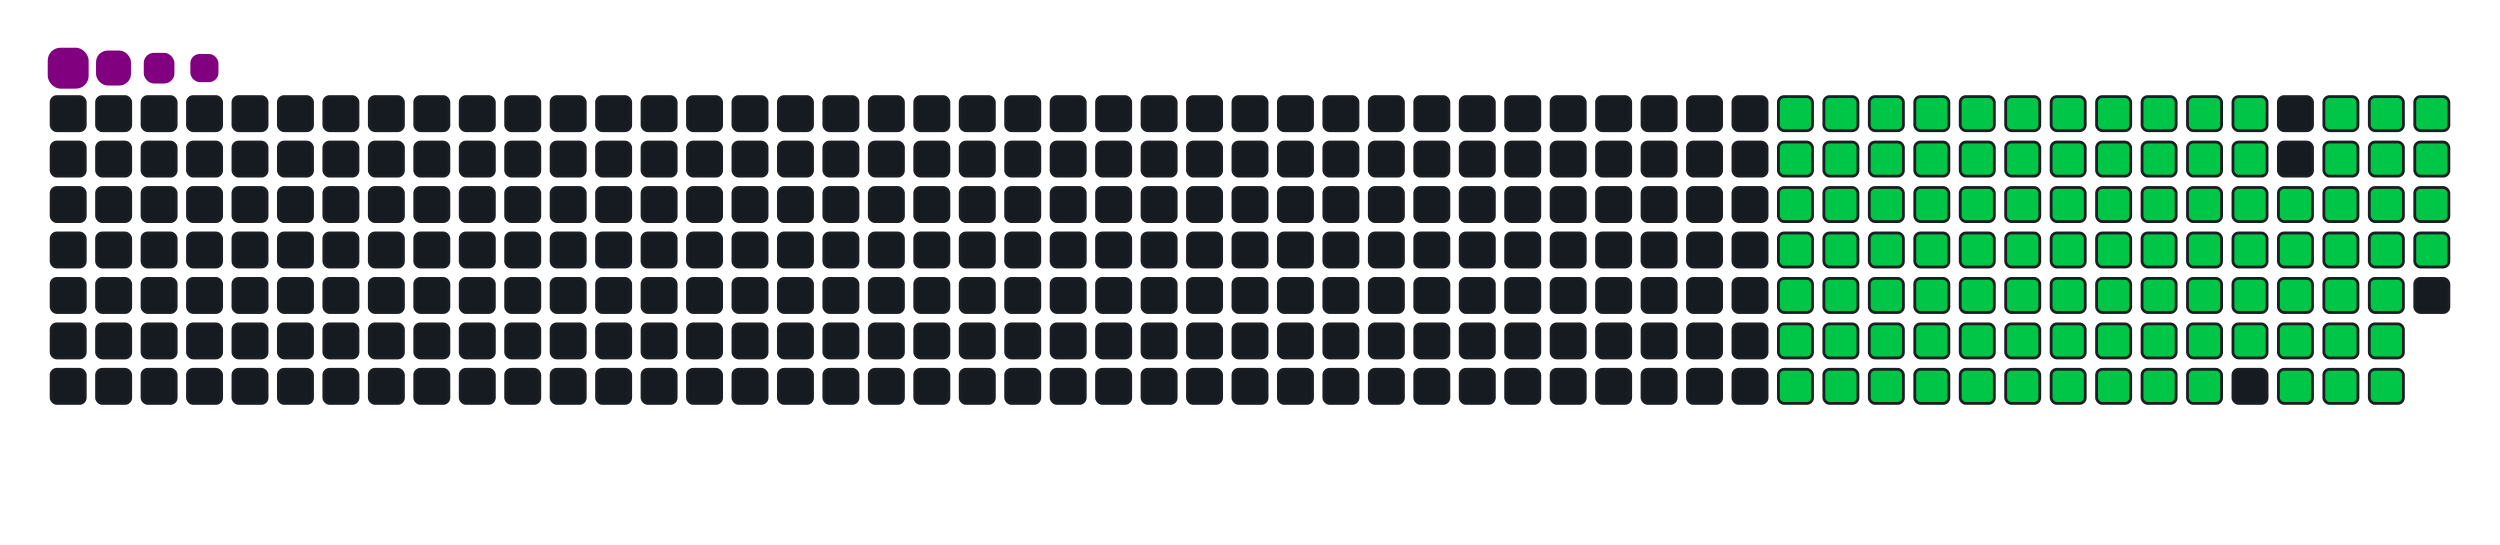 <svg viewBox="-16 -32 880 192" width="880" height="192" xmlns="http://www.w3.org/2000/svg"><desc>Generated with https://github.com/Platane/snk</desc><style>:root{--cb:#1b1f230a;--cs:purple;--ce:#161b22;--c0:#161b22;--c1:#01311f;--c2:#034525;--c3:#0f6d31;--c4:#00c647}.c{shape-rendering:geometricPrecision;fill:#161b22;stroke-width:1px;stroke:#1b1f230a;animation:none 19500ms linear infinite;width:12px;height:12px}@keyframes c0{19.99%{fill:#00c647}20.01%,100%{fill:#161b22}}.c.c0{fill:#00c647;animation-name:c0}@keyframes c1{20.5%{fill:#00c647}20.52%,100%{fill:#161b22}}.c.c1{fill:#00c647;animation-name:c1}@keyframes c2{21.02%{fill:#00c647}21.04%,100%{fill:#161b22}}.c.c2{fill:#00c647;animation-name:c2}@keyframes c3{21.53%{fill:#00c647}21.55%,100%{fill:#161b22}}.c.c3{fill:#00c647;animation-name:c3}@keyframes c4{22.04%{fill:#00c647}22.06%,100%{fill:#161b22}}.c.c4{fill:#00c647;animation-name:c4}@keyframes c5{22.55%{fill:#00c647}22.57%,100%{fill:#161b22}}.c.c5{fill:#00c647;animation-name:c5}@keyframes c6{23.07%{fill:#00c647}23.09%,100%{fill:#161b22}}.c.c6{fill:#00c647;animation-name:c6}@keyframes c7{23.58%{fill:#00c647}23.6%,100%{fill:#161b22}}.c.c7{fill:#00c647;animation-name:c7}@keyframes c8{24.09%{fill:#00c647}24.11%,100%{fill:#161b22}}.c.c8{fill:#00c647;animation-name:c8}@keyframes c9{24.61%{fill:#00c647}24.63%,100%{fill:#161b22}}.c.c9{fill:#00c647;animation-name:c9}@keyframes ca{25.12%{fill:#00c647}25.14%,100%{fill:#161b22}}.c.ca{fill:#00c647;animation-name:ca}@keyframes cb{40.5%{fill:#00c647}40.52%,100%{fill:#161b22}}.c.cb{fill:#00c647;animation-name:cb}@keyframes cc{39.99%{fill:#00c647}40.01%,100%{fill:#161b22}}.c.cc{fill:#00c647;animation-name:cc}@keyframes cd{39.48%{fill:#00c647}39.5%,100%{fill:#161b22}}.c.cd{fill:#00c647;animation-name:cd}@keyframes ce{30.76%{fill:#00c647}30.78%,100%{fill:#161b22}}.c.ce{fill:#00c647;animation-name:ce}@keyframes cf{30.25%{fill:#00c647}30.27%,100%{fill:#161b22}}.c.cf{fill:#00c647;animation-name:cf}@keyframes cg{29.73%{fill:#00c647}29.75%,100%{fill:#161b22}}.c.cg{fill:#00c647;animation-name:cg}@keyframes ch{29.22%{fill:#00c647}29.24%,100%{fill:#161b22}}.c.ch{fill:#00c647;animation-name:ch}@keyframes ci{28.71%{fill:#00c647}28.73%,100%{fill:#161b22}}.c.ci{fill:#00c647;animation-name:ci}@keyframes cj{28.2%{fill:#00c647}28.22%,100%{fill:#161b22}}.c.cj{fill:#00c647;animation-name:cj}@keyframes ck{27.68%{fill:#00c647}27.7%,100%{fill:#161b22}}.c.ck{fill:#00c647;animation-name:ck}@keyframes cl{27.17%{fill:#00c647}27.19%,100%{fill:#161b22}}.c.cl{fill:#00c647;animation-name:cl}@keyframes cm{26.66%{fill:#00c647}26.68%,100%{fill:#161b22}}.c.cm{fill:#00c647;animation-name:cm}@keyframes cn{26.14%{fill:#00c647}26.16%,100%{fill:#161b22}}.c.cn{fill:#00c647;animation-name:cn}@keyframes co{25.63%{fill:#00c647}25.65%,100%{fill:#161b22}}.c.co{fill:#00c647;animation-name:co}@keyframes cp{41.02%{fill:#00c647}41.04%,100%{fill:#161b22}}.c.cp{fill:#00c647;animation-name:cp}@keyframes cq{41.53%{fill:#00c647}41.55%,100%{fill:#161b22}}.c.cq{fill:#00c647;animation-name:cq}@keyframes cr{38.96%{fill:#00c647}38.98%,100%{fill:#161b22}}.c.cr{fill:#00c647;animation-name:cr}@keyframes cs{31.27%{fill:#00c647}31.29%,100%{fill:#161b22}}.c.cs{fill:#00c647;animation-name:cs}@keyframes ct{31.78%{fill:#00c647}31.8%,100%{fill:#161b22}}.c.ct{fill:#00c647;animation-name:ct}@keyframes cu{32.3%{fill:#00c647}32.32%,100%{fill:#161b22}}.c.cu{fill:#00c647;animation-name:cu}@keyframes cv{32.81%{fill:#00c647}32.83%,100%{fill:#161b22}}.c.cv{fill:#00c647;animation-name:cv}@keyframes cw{33.32%{fill:#00c647}33.34%,100%{fill:#161b22}}.c.cw{fill:#00c647;animation-name:cw}@keyframes cx{33.84%{fill:#00c647}33.86%,100%{fill:#161b22}}.c.cx{fill:#00c647;animation-name:cx}@keyframes cy{34.35%{fill:#00c647}34.37%,100%{fill:#161b22}}.c.cy{fill:#00c647;animation-name:cy}@keyframes cz{34.86%{fill:#00c647}34.88%,100%{fill:#161b22}}.c.cz{fill:#00c647;animation-name:cz}@keyframes c10{35.37%{fill:#00c647}35.39%,100%{fill:#161b22}}.c.c10{fill:#00c647;animation-name:c10}@keyframes c11{35.89%{fill:#00c647}35.91%,100%{fill:#161b22}}.c.c11{fill:#00c647;animation-name:c11}@keyframes c12{36.4%{fill:#00c647}36.42%,100%{fill:#161b22}}.c.c12{fill:#00c647;animation-name:c12}@keyframes c13{36.91%{fill:#00c647}36.93%,100%{fill:#161b22}}.c.c13{fill:#00c647;animation-name:c13}@keyframes c14{37.43%{fill:#00c647}37.45%,100%{fill:#161b22}}.c.c14{fill:#00c647;animation-name:c14}@keyframes c15{37.94%{fill:#00c647}37.96%,100%{fill:#161b22}}.c.c15{fill:#00c647;animation-name:c15}@keyframes c16{38.45%{fill:#00c647}38.47%,100%{fill:#161b22}}.c.c16{fill:#00c647;animation-name:c16}@keyframes c17{51.27%{fill:#00c647}51.29%,100%{fill:#161b22}}.c.c17{fill:#00c647;animation-name:c17}@keyframes c18{50.76%{fill:#00c647}50.78%,100%{fill:#161b22}}.c.c18{fill:#00c647;animation-name:c18}@keyframes c19{50.25%{fill:#00c647}50.27%,100%{fill:#161b22}}.c.c19{fill:#00c647;animation-name:c19}@keyframes c1a{49.73%{fill:#00c647}49.75%,100%{fill:#161b22}}.c.c1a{fill:#00c647;animation-name:c1a}@keyframes c1b{49.22%{fill:#00c647}49.24%,100%{fill:#161b22}}.c.c1b{fill:#00c647;animation-name:c1b}@keyframes c1c{48.71%{fill:#00c647}48.73%,100%{fill:#161b22}}.c.c1c{fill:#00c647;animation-name:c1c}@keyframes c1d{48.2%{fill:#00c647}48.22%,100%{fill:#161b22}}.c.c1d{fill:#00c647;animation-name:c1d}@keyframes c1e{47.68%{fill:#00c647}47.7%,100%{fill:#161b22}}.c.c1e{fill:#00c647;animation-name:c1e}@keyframes c1f{47.17%{fill:#00c647}47.19%,100%{fill:#161b22}}.c.c1f{fill:#00c647;animation-name:c1f}@keyframes c1g{46.66%{fill:#00c647}46.68%,100%{fill:#161b22}}.c.c1g{fill:#00c647;animation-name:c1g}@keyframes c1h{46.14%{fill:#00c647}46.16%,100%{fill:#161b22}}.c.c1h{fill:#00c647;animation-name:c1h}@keyframes c1i{45.63%{fill:#00c647}45.65%,100%{fill:#161b22}}.c.c1i{fill:#00c647;animation-name:c1i}@keyframes c1j{45.12%{fill:#00c647}45.14%,100%{fill:#161b22}}.c.c1j{fill:#00c647;animation-name:c1j}@keyframes c1k{42.55%{fill:#00c647}42.57%,100%{fill:#161b22}}.c.c1k{fill:#00c647;animation-name:c1k}@keyframes c1l{43.07%{fill:#00c647}43.09%,100%{fill:#161b22}}.c.c1l{fill:#00c647;animation-name:c1l}@keyframes c1m{51.78%{fill:#00c647}51.8%,100%{fill:#161b22}}.c.c1m{fill:#00c647;animation-name:c1m}@keyframes c1n{52.3%{fill:#00c647}52.32%,100%{fill:#161b22}}.c.c1n{fill:#00c647;animation-name:c1n}@keyframes c1o{52.81%{fill:#00c647}52.83%,100%{fill:#161b22}}.c.c1o{fill:#00c647;animation-name:c1o}@keyframes c1p{53.32%{fill:#00c647}53.34%,100%{fill:#161b22}}.c.c1p{fill:#00c647;animation-name:c1p}@keyframes c1q{53.84%{fill:#00c647}53.86%,100%{fill:#161b22}}.c.c1q{fill:#00c647;animation-name:c1q}@keyframes c1r{54.35%{fill:#00c647}54.37%,100%{fill:#161b22}}.c.c1r{fill:#00c647;animation-name:c1r}@keyframes c1s{54.86%{fill:#00c647}54.88%,100%{fill:#161b22}}.c.c1s{fill:#00c647;animation-name:c1s}@keyframes c1t{55.37%{fill:#00c647}55.39%,100%{fill:#161b22}}.c.c1t{fill:#00c647;animation-name:c1t}@keyframes c1u{55.89%{fill:#00c647}55.91%,100%{fill:#161b22}}.c.c1u{fill:#00c647;animation-name:c1u}@keyframes c1v{56.4%{fill:#00c647}56.42%,100%{fill:#161b22}}.c.c1v{fill:#00c647;animation-name:c1v}@keyframes c1w{56.91%{fill:#00c647}56.93%,100%{fill:#161b22}}.c.c1w{fill:#00c647;animation-name:c1w}@keyframes c1x{57.43%{fill:#00c647}57.45%,100%{fill:#161b22}}.c.c1x{fill:#00c647;animation-name:c1x}@keyframes c1y{44.61%{fill:#00c647}44.63%,100%{fill:#161b22}}.c.c1y{fill:#00c647;animation-name:c1y}@keyframes c1z{44.09%{fill:#00c647}44.11%,100%{fill:#161b22}}.c.c1z{fill:#00c647;animation-name:c1z}@keyframes c20{66.66%{fill:#00c647}66.68%,100%{fill:#161b22}}.c.c20{fill:#00c647;animation-name:c20}@keyframes c21{66.14%{fill:#00c647}66.16%,100%{fill:#161b22}}.c.c21{fill:#00c647;animation-name:c21}@keyframes c22{65.63%{fill:#00c647}65.65%,100%{fill:#161b22}}.c.c22{fill:#00c647;animation-name:c22}@keyframes c23{65.12%{fill:#00c647}65.14%,100%{fill:#161b22}}.c.c23{fill:#00c647;animation-name:c23}@keyframes c24{64.61%{fill:#00c647}64.63%,100%{fill:#161b22}}.c.c24{fill:#00c647;animation-name:c24}@keyframes c25{64.09%{fill:#00c647}64.11%,100%{fill:#161b22}}.c.c25{fill:#00c647;animation-name:c25}@keyframes c26{63.58%{fill:#00c647}63.6%,100%{fill:#161b22}}.c.c26{fill:#00c647;animation-name:c26}@keyframes c27{63.07%{fill:#00c647}63.09%,100%{fill:#161b22}}.c.c27{fill:#00c647;animation-name:c27}@keyframes c28{62.55%{fill:#00c647}62.57%,100%{fill:#161b22}}.c.c28{fill:#00c647;animation-name:c28}@keyframes c29{62.04%{fill:#00c647}62.06%,100%{fill:#161b22}}.c.c29{fill:#00c647;animation-name:c29}@keyframes c2a{61.53%{fill:#00c647}61.55%,100%{fill:#161b22}}.c.c2a{fill:#00c647;animation-name:c2a}@keyframes c2b{57.94%{fill:#00c647}57.96%,100%{fill:#161b22}}.c.c2b{fill:#00c647;animation-name:c2b}@keyframes c2c{58.45%{fill:#00c647}58.47%,100%{fill:#161b22}}.c.c2c{fill:#00c647;animation-name:c2c}@keyframes c2d{58.96%{fill:#00c647}58.98%,100%{fill:#161b22}}.c.c2d{fill:#00c647;animation-name:c2d}@keyframes c2e{67.17%{fill:#00c647}67.19%,100%{fill:#161b22}}.c.c2e{fill:#00c647;animation-name:c2e}@keyframes c2f{67.68%{fill:#00c647}67.7%,100%{fill:#161b22}}.c.c2f{fill:#00c647;animation-name:c2f}@keyframes c2g{68.2%{fill:#00c647}68.22%,100%{fill:#161b22}}.c.c2g{fill:#00c647;animation-name:c2g}@keyframes c2h{68.71%{fill:#00c647}68.73%,100%{fill:#161b22}}.c.c2h{fill:#00c647;animation-name:c2h}@keyframes c2i{69.22%{fill:#00c647}69.24%,100%{fill:#161b22}}.c.c2i{fill:#00c647;animation-name:c2i}@keyframes c2j{69.73%{fill:#00c647}69.75%,100%{fill:#161b22}}.c.c2j{fill:#00c647;animation-name:c2j}@keyframes c2k{70.25%{fill:#00c647}70.27%,100%{fill:#161b22}}.c.c2k{fill:#00c647;animation-name:c2k}@keyframes c2l{70.76%{fill:#00c647}70.78%,100%{fill:#161b22}}.c.c2l{fill:#00c647;animation-name:c2l}@keyframes c2m{71.27%{fill:#00c647}71.29%,100%{fill:#161b22}}.c.c2m{fill:#00c647;animation-name:c2m}@keyframes c2n{71.78%{fill:#00c647}71.8%,100%{fill:#161b22}}.c.c2n{fill:#00c647;animation-name:c2n}@keyframes c2o{60.5%{fill:#00c647}60.52%,100%{fill:#161b22}}.c.c2o{fill:#00c647;animation-name:c2o}@keyframes c2p{59.99%{fill:#00c647}60.01%,100%{fill:#161b22}}.c.c2p{fill:#00c647;animation-name:c2p}@keyframes c2q{59.48%{fill:#00c647}59.5%,100%{fill:#161b22}}.c.c2q{fill:#00c647;animation-name:c2q}.u{transform-origin:0 0;transform:scale(0,1);animation:none linear 19500ms infinite}@keyframes u0{19.99%{transform:scale(0.000,1)}20.01%,20.5%{transform:scale(0.010,1)}20.52%,21.02%{transform:scale(0.020,1)}21.04%,21.53%{transform:scale(0.030,1)}21.55%,22.04%{transform:scale(0.040,1)}22.06%,22.55%{transform:scale(0.051,1)}22.57%,23.07%{transform:scale(0.061,1)}23.09%,23.58%{transform:scale(0.071,1)}23.6%,24.09%{transform:scale(0.081,1)}24.11%,24.61%{transform:scale(0.091,1)}24.63%,25.12%{transform:scale(0.101,1)}25.14%,25.63%{transform:scale(0.111,1)}25.65%,26.14%{transform:scale(0.121,1)}26.16%,26.66%{transform:scale(0.131,1)}26.68%,27.17%{transform:scale(0.141,1)}27.19%,27.68%{transform:scale(0.152,1)}27.7%,28.2%{transform:scale(0.162,1)}28.22%,28.71%{transform:scale(0.172,1)}28.73%,29.22%{transform:scale(0.182,1)}29.24%,29.73%{transform:scale(0.192,1)}29.75%,30.25%{transform:scale(0.202,1)}30.27%,30.76%{transform:scale(0.212,1)}30.78%,31.27%{transform:scale(0.222,1)}31.29%,31.78%{transform:scale(0.232,1)}31.8%,32.3%{transform:scale(0.242,1)}32.32%,32.81%{transform:scale(0.253,1)}32.83%,33.32%{transform:scale(0.263,1)}33.34%,33.84%{transform:scale(0.273,1)}33.86%,34.35%{transform:scale(0.283,1)}34.37%,34.86%{transform:scale(0.293,1)}34.88%,35.37%{transform:scale(0.303,1)}35.39%,35.89%{transform:scale(0.313,1)}35.91%,36.4%{transform:scale(0.323,1)}36.42%,36.91%{transform:scale(0.333,1)}36.93%,37.43%{transform:scale(0.343,1)}37.45%,37.94%{transform:scale(0.354,1)}37.96%,38.45%{transform:scale(0.364,1)}38.47%,38.96%{transform:scale(0.374,1)}38.98%,39.48%{transform:scale(0.384,1)}39.5%,39.99%{transform:scale(0.394,1)}40.01%,40.5%{transform:scale(0.404,1)}40.52%,41.02%{transform:scale(0.414,1)}41.04%,41.53%{transform:scale(0.424,1)}41.55%,42.55%{transform:scale(0.434,1)}42.57%,43.07%{transform:scale(0.444,1)}43.09%,44.09%{transform:scale(0.455,1)}44.11%,44.61%{transform:scale(0.465,1)}44.63%,45.12%{transform:scale(0.475,1)}45.14%,45.63%{transform:scale(0.485,1)}45.65%,46.14%{transform:scale(0.495,1)}46.16%,46.66%{transform:scale(0.505,1)}46.68%,47.17%{transform:scale(0.515,1)}47.19%,47.68%{transform:scale(0.525,1)}47.7%,48.2%{transform:scale(0.535,1)}48.22%,48.71%{transform:scale(0.545,1)}48.73%,49.22%{transform:scale(0.556,1)}49.24%,49.73%{transform:scale(0.566,1)}49.75%,50.25%{transform:scale(0.576,1)}50.27%,50.76%{transform:scale(0.586,1)}50.78%,51.27%{transform:scale(0.596,1)}51.29%,51.78%{transform:scale(0.606,1)}51.8%,52.3%{transform:scale(0.616,1)}52.32%,52.81%{transform:scale(0.626,1)}52.83%,53.32%{transform:scale(0.636,1)}53.34%,53.84%{transform:scale(0.646,1)}53.86%,54.35%{transform:scale(0.657,1)}54.37%,54.86%{transform:scale(0.667,1)}54.88%,55.37%{transform:scale(0.677,1)}55.39%,55.89%{transform:scale(0.687,1)}55.91%,56.4%{transform:scale(0.697,1)}56.42%,56.91%{transform:scale(0.707,1)}56.93%,57.43%{transform:scale(0.717,1)}57.45%,57.94%{transform:scale(0.727,1)}57.96%,58.45%{transform:scale(0.737,1)}58.47%,58.96%{transform:scale(0.747,1)}58.98%,59.48%{transform:scale(0.758,1)}59.5%,59.99%{transform:scale(0.768,1)}60.01%,60.5%{transform:scale(0.778,1)}60.52%,61.53%{transform:scale(0.788,1)}61.55%,62.04%{transform:scale(0.798,1)}62.06%,62.55%{transform:scale(0.808,1)}62.57%,63.07%{transform:scale(0.818,1)}63.09%,63.58%{transform:scale(0.828,1)}63.6%,64.09%{transform:scale(0.838,1)}64.11%,64.61%{transform:scale(0.848,1)}64.63%,65.12%{transform:scale(0.859,1)}65.14%,65.63%{transform:scale(0.869,1)}65.65%,66.14%{transform:scale(0.879,1)}66.16%,66.66%{transform:scale(0.889,1)}66.68%,67.17%{transform:scale(0.899,1)}67.19%,67.68%{transform:scale(0.909,1)}67.7%,68.2%{transform:scale(0.919,1)}68.22%,68.71%{transform:scale(0.929,1)}68.73%,69.22%{transform:scale(0.939,1)}69.24%,69.73%{transform:scale(0.949,1)}69.75%,70.25%{transform:scale(0.960,1)}70.27%,70.76%{transform:scale(0.970,1)}70.78%,71.27%{transform:scale(0.980,1)}71.29%,71.78%{transform:scale(0.990,1)}71.8%,100%{transform:scale(1.000,1)}}.u.u0{fill:#00c647;animation-name:u0;transform-origin:0.0px 0}.s{shape-rendering:geometricPrecision;fill:purple;animation:none linear 19500ms infinite}@keyframes s0{0%,99.49%{transform:translate(0px,-16px)}0.51%{transform:translate(0px,0px)}25.13%{transform:translate(768px,0px)}25.64%{transform:translate(768px,16px)}30.77%{transform:translate(608px,16px)}31.28%{transform:translate(608px,32px)}38.46%{transform:translate(832px,32px)}39.49%{transform:translate(832px,0px)}40.51%{transform:translate(800px,0px)}41.03%{transform:translate(800px,16px)}41.54%{transform:translate(816px,16px)}42.56%{transform:translate(816px,48px)}43.08%{transform:translate(832px,48px)}43.59%{transform:translate(832px,64px)}44.62%{transform:translate(800px,64px)}45.13%{transform:translate(800px,48px)}51.28%{transform:translate(608px,48px)}51.79%{transform:translate(608px,64px)}57.44%{transform:translate(784px,64px)}57.95%,61.03%{transform:translate(784px,80px)}58.97%{transform:translate(816px,80px)}59.49%{transform:translate(816px,96px)}60.51%{transform:translate(784px,96px)}66.67%{transform:translate(608px,80px)}67.18%{transform:translate(608px,96px)}71.79%{transform:translate(752px,96px)}72.31%{transform:translate(752px,80px)}90.77%{transform:translate(176px,80px)}91.28%{transform:translate(176px,64px)}91.79%{transform:translate(160px,64px)}92.31%{transform:translate(160px,48px)}93.33%{transform:translate(128px,48px)}93.85%{transform:translate(128px,32px)}94.87%{transform:translate(96px,32px)}95.9%{transform:translate(96px,0px)}96.92%{transform:translate(64px,0px)}97.44%{transform:translate(64px,-16px)}}.s.s0{transform:translate(0px,-16px);animation-name:s0}@keyframes s1{0%,99.49%{transform:translate(16px,-16px)}0.51%{transform:translate(0px,-16px)}1.03%{transform:translate(0px,0px)}25.64%{transform:translate(768px,0px)}26.15%{transform:translate(768px,16px)}31.28%{transform:translate(608px,16px)}31.79%{transform:translate(608px,32px)}38.97%{transform:translate(832px,32px)}40%{transform:translate(832px,0px)}41.03%{transform:translate(800px,0px)}41.54%{transform:translate(800px,16px)}42.05%{transform:translate(816px,16px)}43.08%{transform:translate(816px,48px)}43.59%{transform:translate(832px,48px)}44.1%{transform:translate(832px,64px)}45.13%{transform:translate(800px,64px)}45.64%{transform:translate(800px,48px)}51.79%{transform:translate(608px,48px)}52.31%{transform:translate(608px,64px)}57.95%{transform:translate(784px,64px)}58.46%,61.54%{transform:translate(784px,80px)}59.49%{transform:translate(816px,80px)}60%{transform:translate(816px,96px)}61.03%{transform:translate(784px,96px)}67.18%{transform:translate(608px,80px)}67.69%{transform:translate(608px,96px)}72.31%{transform:translate(752px,96px)}72.82%{transform:translate(752px,80px)}91.28%{transform:translate(176px,80px)}91.79%{transform:translate(176px,64px)}92.31%{transform:translate(160px,64px)}92.82%{transform:translate(160px,48px)}93.85%{transform:translate(128px,48px)}94.36%{transform:translate(128px,32px)}95.38%{transform:translate(96px,32px)}96.41%{transform:translate(96px,0px)}97.44%{transform:translate(64px,0px)}97.95%{transform:translate(64px,-16px)}}.s.s1{transform:translate(16px,-16px);animation-name:s1}@keyframes s2{0%,99.49%{transform:translate(32px,-16px)}1.03%{transform:translate(0px,-16px)}1.54%{transform:translate(0px,0px)}26.15%{transform:translate(768px,0px)}26.67%{transform:translate(768px,16px)}31.79%{transform:translate(608px,16px)}32.31%{transform:translate(608px,32px)}39.49%{transform:translate(832px,32px)}40.51%{transform:translate(832px,0px)}41.54%{transform:translate(800px,0px)}42.05%{transform:translate(800px,16px)}42.56%{transform:translate(816px,16px)}43.59%{transform:translate(816px,48px)}44.1%{transform:translate(832px,48px)}44.62%{transform:translate(832px,64px)}45.64%{transform:translate(800px,64px)}46.15%{transform:translate(800px,48px)}52.31%{transform:translate(608px,48px)}52.82%{transform:translate(608px,64px)}58.46%{transform:translate(784px,64px)}58.97%,62.05%{transform:translate(784px,80px)}60%{transform:translate(816px,80px)}60.51%{transform:translate(816px,96px)}61.54%{transform:translate(784px,96px)}67.69%{transform:translate(608px,80px)}68.21%{transform:translate(608px,96px)}72.82%{transform:translate(752px,96px)}73.33%{transform:translate(752px,80px)}91.79%{transform:translate(176px,80px)}92.31%{transform:translate(176px,64px)}92.82%{transform:translate(160px,64px)}93.33%{transform:translate(160px,48px)}94.36%{transform:translate(128px,48px)}94.87%{transform:translate(128px,32px)}95.9%{transform:translate(96px,32px)}96.92%{transform:translate(96px,0px)}97.95%{transform:translate(64px,0px)}98.46%{transform:translate(64px,-16px)}}.s.s2{transform:translate(32px,-16px);animation-name:s2}@keyframes s3{0%,99.49%{transform:translate(48px,-16px)}1.54%{transform:translate(0px,-16px)}2.05%{transform:translate(0px,0px)}26.67%{transform:translate(768px,0px)}27.18%{transform:translate(768px,16px)}32.31%{transform:translate(608px,16px)}32.82%{transform:translate(608px,32px)}40%{transform:translate(832px,32px)}41.03%{transform:translate(832px,0px)}42.05%{transform:translate(800px,0px)}42.56%{transform:translate(800px,16px)}43.08%{transform:translate(816px,16px)}44.1%{transform:translate(816px,48px)}44.62%{transform:translate(832px,48px)}45.13%{transform:translate(832px,64px)}46.15%{transform:translate(800px,64px)}46.67%{transform:translate(800px,48px)}52.82%{transform:translate(608px,48px)}53.33%{transform:translate(608px,64px)}58.97%{transform:translate(784px,64px)}59.49%,62.56%{transform:translate(784px,80px)}60.51%{transform:translate(816px,80px)}61.03%{transform:translate(816px,96px)}62.05%{transform:translate(784px,96px)}68.21%{transform:translate(608px,80px)}68.72%{transform:translate(608px,96px)}73.33%{transform:translate(752px,96px)}73.85%{transform:translate(752px,80px)}92.31%{transform:translate(176px,80px)}92.82%{transform:translate(176px,64px)}93.33%{transform:translate(160px,64px)}93.85%{transform:translate(160px,48px)}94.87%{transform:translate(128px,48px)}95.38%{transform:translate(128px,32px)}96.41%{transform:translate(96px,32px)}97.44%{transform:translate(96px,0px)}98.46%{transform:translate(64px,0px)}98.97%{transform:translate(64px,-16px)}}.s.s3{transform:translate(48px,-16px);animation-name:s3}</style><rect class="c" x="2" y="2" rx="2" ry="2"/><rect class="c" x="18" y="2" rx="2" ry="2"/><rect class="c" x="34" y="2" rx="2" ry="2"/><rect class="c" x="50" y="2" rx="2" ry="2"/><rect class="c" x="66" y="2" rx="2" ry="2"/><rect class="c" x="82" y="2" rx="2" ry="2"/><rect class="c" x="98" y="2" rx="2" ry="2"/><rect class="c" x="114" y="2" rx="2" ry="2"/><rect class="c" x="130" y="2" rx="2" ry="2"/><rect class="c" x="146" y="2" rx="2" ry="2"/><rect class="c" x="162" y="2" rx="2" ry="2"/><rect class="c" x="178" y="2" rx="2" ry="2"/><rect class="c" x="194" y="2" rx="2" ry="2"/><rect class="c" x="210" y="2" rx="2" ry="2"/><rect class="c" x="226" y="2" rx="2" ry="2"/><rect class="c" x="242" y="2" rx="2" ry="2"/><rect class="c" x="258" y="2" rx="2" ry="2"/><rect class="c" x="274" y="2" rx="2" ry="2"/><rect class="c" x="290" y="2" rx="2" ry="2"/><rect class="c" x="306" y="2" rx="2" ry="2"/><rect class="c" x="322" y="2" rx="2" ry="2"/><rect class="c" x="338" y="2" rx="2" ry="2"/><rect class="c" x="354" y="2" rx="2" ry="2"/><rect class="c" x="370" y="2" rx="2" ry="2"/><rect class="c" x="386" y="2" rx="2" ry="2"/><rect class="c" x="402" y="2" rx="2" ry="2"/><rect class="c" x="418" y="2" rx="2" ry="2"/><rect class="c" x="434" y="2" rx="2" ry="2"/><rect class="c" x="450" y="2" rx="2" ry="2"/><rect class="c" x="466" y="2" rx="2" ry="2"/><rect class="c" x="482" y="2" rx="2" ry="2"/><rect class="c" x="498" y="2" rx="2" ry="2"/><rect class="c" x="514" y="2" rx="2" ry="2"/><rect class="c" x="530" y="2" rx="2" ry="2"/><rect class="c" x="546" y="2" rx="2" ry="2"/><rect class="c" x="562" y="2" rx="2" ry="2"/><rect class="c" x="578" y="2" rx="2" ry="2"/><rect class="c" x="594" y="2" rx="2" ry="2"/><rect class="c c0" x="610" y="2" rx="2" ry="2"/><rect class="c c1" x="626" y="2" rx="2" ry="2"/><rect class="c c2" x="642" y="2" rx="2" ry="2"/><rect class="c c3" x="658" y="2" rx="2" ry="2"/><rect class="c c4" x="674" y="2" rx="2" ry="2"/><rect class="c c5" x="690" y="2" rx="2" ry="2"/><rect class="c c6" x="706" y="2" rx="2" ry="2"/><rect class="c c7" x="722" y="2" rx="2" ry="2"/><rect class="c c8" x="738" y="2" rx="2" ry="2"/><rect class="c c9" x="754" y="2" rx="2" ry="2"/><rect class="c ca" x="770" y="2" rx="2" ry="2"/><rect class="c" x="786" y="2" rx="2" ry="2"/><rect class="c cb" x="802" y="2" rx="2" ry="2"/><rect class="c cc" x="818" y="2" rx="2" ry="2"/><rect class="c cd" x="834" y="2" rx="2" ry="2"/><rect class="c" x="2" y="18" rx="2" ry="2"/><rect class="c" x="18" y="18" rx="2" ry="2"/><rect class="c" x="34" y="18" rx="2" ry="2"/><rect class="c" x="50" y="18" rx="2" ry="2"/><rect class="c" x="66" y="18" rx="2" ry="2"/><rect class="c" x="82" y="18" rx="2" ry="2"/><rect class="c" x="98" y="18" rx="2" ry="2"/><rect class="c" x="114" y="18" rx="2" ry="2"/><rect class="c" x="130" y="18" rx="2" ry="2"/><rect class="c" x="146" y="18" rx="2" ry="2"/><rect class="c" x="162" y="18" rx="2" ry="2"/><rect class="c" x="178" y="18" rx="2" ry="2"/><rect class="c" x="194" y="18" rx="2" ry="2"/><rect class="c" x="210" y="18" rx="2" ry="2"/><rect class="c" x="226" y="18" rx="2" ry="2"/><rect class="c" x="242" y="18" rx="2" ry="2"/><rect class="c" x="258" y="18" rx="2" ry="2"/><rect class="c" x="274" y="18" rx="2" ry="2"/><rect class="c" x="290" y="18" rx="2" ry="2"/><rect class="c" x="306" y="18" rx="2" ry="2"/><rect class="c" x="322" y="18" rx="2" ry="2"/><rect class="c" x="338" y="18" rx="2" ry="2"/><rect class="c" x="354" y="18" rx="2" ry="2"/><rect class="c" x="370" y="18" rx="2" ry="2"/><rect class="c" x="386" y="18" rx="2" ry="2"/><rect class="c" x="402" y="18" rx="2" ry="2"/><rect class="c" x="418" y="18" rx="2" ry="2"/><rect class="c" x="434" y="18" rx="2" ry="2"/><rect class="c" x="450" y="18" rx="2" ry="2"/><rect class="c" x="466" y="18" rx="2" ry="2"/><rect class="c" x="482" y="18" rx="2" ry="2"/><rect class="c" x="498" y="18" rx="2" ry="2"/><rect class="c" x="514" y="18" rx="2" ry="2"/><rect class="c" x="530" y="18" rx="2" ry="2"/><rect class="c" x="546" y="18" rx="2" ry="2"/><rect class="c" x="562" y="18" rx="2" ry="2"/><rect class="c" x="578" y="18" rx="2" ry="2"/><rect class="c" x="594" y="18" rx="2" ry="2"/><rect class="c ce" x="610" y="18" rx="2" ry="2"/><rect class="c cf" x="626" y="18" rx="2" ry="2"/><rect class="c cg" x="642" y="18" rx="2" ry="2"/><rect class="c ch" x="658" y="18" rx="2" ry="2"/><rect class="c ci" x="674" y="18" rx="2" ry="2"/><rect class="c cj" x="690" y="18" rx="2" ry="2"/><rect class="c ck" x="706" y="18" rx="2" ry="2"/><rect class="c cl" x="722" y="18" rx="2" ry="2"/><rect class="c cm" x="738" y="18" rx="2" ry="2"/><rect class="c cn" x="754" y="18" rx="2" ry="2"/><rect class="c co" x="770" y="18" rx="2" ry="2"/><rect class="c" x="786" y="18" rx="2" ry="2"/><rect class="c cp" x="802" y="18" rx="2" ry="2"/><rect class="c cq" x="818" y="18" rx="2" ry="2"/><rect class="c cr" x="834" y="18" rx="2" ry="2"/><rect class="c" x="2" y="34" rx="2" ry="2"/><rect class="c" x="18" y="34" rx="2" ry="2"/><rect class="c" x="34" y="34" rx="2" ry="2"/><rect class="c" x="50" y="34" rx="2" ry="2"/><rect class="c" x="66" y="34" rx="2" ry="2"/><rect class="c" x="82" y="34" rx="2" ry="2"/><rect class="c" x="98" y="34" rx="2" ry="2"/><rect class="c" x="114" y="34" rx="2" ry="2"/><rect class="c" x="130" y="34" rx="2" ry="2"/><rect class="c" x="146" y="34" rx="2" ry="2"/><rect class="c" x="162" y="34" rx="2" ry="2"/><rect class="c" x="178" y="34" rx="2" ry="2"/><rect class="c" x="194" y="34" rx="2" ry="2"/><rect class="c" x="210" y="34" rx="2" ry="2"/><rect class="c" x="226" y="34" rx="2" ry="2"/><rect class="c" x="242" y="34" rx="2" ry="2"/><rect class="c" x="258" y="34" rx="2" ry="2"/><rect class="c" x="274" y="34" rx="2" ry="2"/><rect class="c" x="290" y="34" rx="2" ry="2"/><rect class="c" x="306" y="34" rx="2" ry="2"/><rect class="c" x="322" y="34" rx="2" ry="2"/><rect class="c" x="338" y="34" rx="2" ry="2"/><rect class="c" x="354" y="34" rx="2" ry="2"/><rect class="c" x="370" y="34" rx="2" ry="2"/><rect class="c" x="386" y="34" rx="2" ry="2"/><rect class="c" x="402" y="34" rx="2" ry="2"/><rect class="c" x="418" y="34" rx="2" ry="2"/><rect class="c" x="434" y="34" rx="2" ry="2"/><rect class="c" x="450" y="34" rx="2" ry="2"/><rect class="c" x="466" y="34" rx="2" ry="2"/><rect class="c" x="482" y="34" rx="2" ry="2"/><rect class="c" x="498" y="34" rx="2" ry="2"/><rect class="c" x="514" y="34" rx="2" ry="2"/><rect class="c" x="530" y="34" rx="2" ry="2"/><rect class="c" x="546" y="34" rx="2" ry="2"/><rect class="c" x="562" y="34" rx="2" ry="2"/><rect class="c" x="578" y="34" rx="2" ry="2"/><rect class="c" x="594" y="34" rx="2" ry="2"/><rect class="c cs" x="610" y="34" rx="2" ry="2"/><rect class="c ct" x="626" y="34" rx="2" ry="2"/><rect class="c cu" x="642" y="34" rx="2" ry="2"/><rect class="c cv" x="658" y="34" rx="2" ry="2"/><rect class="c cw" x="674" y="34" rx="2" ry="2"/><rect class="c cx" x="690" y="34" rx="2" ry="2"/><rect class="c cy" x="706" y="34" rx="2" ry="2"/><rect class="c cz" x="722" y="34" rx="2" ry="2"/><rect class="c c10" x="738" y="34" rx="2" ry="2"/><rect class="c c11" x="754" y="34" rx="2" ry="2"/><rect class="c c12" x="770" y="34" rx="2" ry="2"/><rect class="c c13" x="786" y="34" rx="2" ry="2"/><rect class="c c14" x="802" y="34" rx="2" ry="2"/><rect class="c c15" x="818" y="34" rx="2" ry="2"/><rect class="c c16" x="834" y="34" rx="2" ry="2"/><rect class="c" x="2" y="50" rx="2" ry="2"/><rect class="c" x="18" y="50" rx="2" ry="2"/><rect class="c" x="34" y="50" rx="2" ry="2"/><rect class="c" x="50" y="50" rx="2" ry="2"/><rect class="c" x="66" y="50" rx="2" ry="2"/><rect class="c" x="82" y="50" rx="2" ry="2"/><rect class="c" x="98" y="50" rx="2" ry="2"/><rect class="c" x="114" y="50" rx="2" ry="2"/><rect class="c" x="130" y="50" rx="2" ry="2"/><rect class="c" x="146" y="50" rx="2" ry="2"/><rect class="c" x="162" y="50" rx="2" ry="2"/><rect class="c" x="178" y="50" rx="2" ry="2"/><rect class="c" x="194" y="50" rx="2" ry="2"/><rect class="c" x="210" y="50" rx="2" ry="2"/><rect class="c" x="226" y="50" rx="2" ry="2"/><rect class="c" x="242" y="50" rx="2" ry="2"/><rect class="c" x="258" y="50" rx="2" ry="2"/><rect class="c" x="274" y="50" rx="2" ry="2"/><rect class="c" x="290" y="50" rx="2" ry="2"/><rect class="c" x="306" y="50" rx="2" ry="2"/><rect class="c" x="322" y="50" rx="2" ry="2"/><rect class="c" x="338" y="50" rx="2" ry="2"/><rect class="c" x="354" y="50" rx="2" ry="2"/><rect class="c" x="370" y="50" rx="2" ry="2"/><rect class="c" x="386" y="50" rx="2" ry="2"/><rect class="c" x="402" y="50" rx="2" ry="2"/><rect class="c" x="418" y="50" rx="2" ry="2"/><rect class="c" x="434" y="50" rx="2" ry="2"/><rect class="c" x="450" y="50" rx="2" ry="2"/><rect class="c" x="466" y="50" rx="2" ry="2"/><rect class="c" x="482" y="50" rx="2" ry="2"/><rect class="c" x="498" y="50" rx="2" ry="2"/><rect class="c" x="514" y="50" rx="2" ry="2"/><rect class="c" x="530" y="50" rx="2" ry="2"/><rect class="c" x="546" y="50" rx="2" ry="2"/><rect class="c" x="562" y="50" rx="2" ry="2"/><rect class="c" x="578" y="50" rx="2" ry="2"/><rect class="c" x="594" y="50" rx="2" ry="2"/><rect class="c c17" x="610" y="50" rx="2" ry="2"/><rect class="c c18" x="626" y="50" rx="2" ry="2"/><rect class="c c19" x="642" y="50" rx="2" ry="2"/><rect class="c c1a" x="658" y="50" rx="2" ry="2"/><rect class="c c1b" x="674" y="50" rx="2" ry="2"/><rect class="c c1c" x="690" y="50" rx="2" ry="2"/><rect class="c c1d" x="706" y="50" rx="2" ry="2"/><rect class="c c1e" x="722" y="50" rx="2" ry="2"/><rect class="c c1f" x="738" y="50" rx="2" ry="2"/><rect class="c c1g" x="754" y="50" rx="2" ry="2"/><rect class="c c1h" x="770" y="50" rx="2" ry="2"/><rect class="c c1i" x="786" y="50" rx="2" ry="2"/><rect class="c c1j" x="802" y="50" rx="2" ry="2"/><rect class="c c1k" x="818" y="50" rx="2" ry="2"/><rect class="c c1l" x="834" y="50" rx="2" ry="2"/><rect class="c" x="2" y="66" rx="2" ry="2"/><rect class="c" x="18" y="66" rx="2" ry="2"/><rect class="c" x="34" y="66" rx="2" ry="2"/><rect class="c" x="50" y="66" rx="2" ry="2"/><rect class="c" x="66" y="66" rx="2" ry="2"/><rect class="c" x="82" y="66" rx="2" ry="2"/><rect class="c" x="98" y="66" rx="2" ry="2"/><rect class="c" x="114" y="66" rx="2" ry="2"/><rect class="c" x="130" y="66" rx="2" ry="2"/><rect class="c" x="146" y="66" rx="2" ry="2"/><rect class="c" x="162" y="66" rx="2" ry="2"/><rect class="c" x="178" y="66" rx="2" ry="2"/><rect class="c" x="194" y="66" rx="2" ry="2"/><rect class="c" x="210" y="66" rx="2" ry="2"/><rect class="c" x="226" y="66" rx="2" ry="2"/><rect class="c" x="242" y="66" rx="2" ry="2"/><rect class="c" x="258" y="66" rx="2" ry="2"/><rect class="c" x="274" y="66" rx="2" ry="2"/><rect class="c" x="290" y="66" rx="2" ry="2"/><rect class="c" x="306" y="66" rx="2" ry="2"/><rect class="c" x="322" y="66" rx="2" ry="2"/><rect class="c" x="338" y="66" rx="2" ry="2"/><rect class="c" x="354" y="66" rx="2" ry="2"/><rect class="c" x="370" y="66" rx="2" ry="2"/><rect class="c" x="386" y="66" rx="2" ry="2"/><rect class="c" x="402" y="66" rx="2" ry="2"/><rect class="c" x="418" y="66" rx="2" ry="2"/><rect class="c" x="434" y="66" rx="2" ry="2"/><rect class="c" x="450" y="66" rx="2" ry="2"/><rect class="c" x="466" y="66" rx="2" ry="2"/><rect class="c" x="482" y="66" rx="2" ry="2"/><rect class="c" x="498" y="66" rx="2" ry="2"/><rect class="c" x="514" y="66" rx="2" ry="2"/><rect class="c" x="530" y="66" rx="2" ry="2"/><rect class="c" x="546" y="66" rx="2" ry="2"/><rect class="c" x="562" y="66" rx="2" ry="2"/><rect class="c" x="578" y="66" rx="2" ry="2"/><rect class="c" x="594" y="66" rx="2" ry="2"/><rect class="c c1m" x="610" y="66" rx="2" ry="2"/><rect class="c c1n" x="626" y="66" rx="2" ry="2"/><rect class="c c1o" x="642" y="66" rx="2" ry="2"/><rect class="c c1p" x="658" y="66" rx="2" ry="2"/><rect class="c c1q" x="674" y="66" rx="2" ry="2"/><rect class="c c1r" x="690" y="66" rx="2" ry="2"/><rect class="c c1s" x="706" y="66" rx="2" ry="2"/><rect class="c c1t" x="722" y="66" rx="2" ry="2"/><rect class="c c1u" x="738" y="66" rx="2" ry="2"/><rect class="c c1v" x="754" y="66" rx="2" ry="2"/><rect class="c c1w" x="770" y="66" rx="2" ry="2"/><rect class="c c1x" x="786" y="66" rx="2" ry="2"/><rect class="c c1y" x="802" y="66" rx="2" ry="2"/><rect class="c c1z" x="818" y="66" rx="2" ry="2"/><rect class="c" x="834" y="66" rx="2" ry="2"/><rect class="c" x="2" y="82" rx="2" ry="2"/><rect class="c" x="18" y="82" rx="2" ry="2"/><rect class="c" x="34" y="82" rx="2" ry="2"/><rect class="c" x="50" y="82" rx="2" ry="2"/><rect class="c" x="66" y="82" rx="2" ry="2"/><rect class="c" x="82" y="82" rx="2" ry="2"/><rect class="c" x="98" y="82" rx="2" ry="2"/><rect class="c" x="114" y="82" rx="2" ry="2"/><rect class="c" x="130" y="82" rx="2" ry="2"/><rect class="c" x="146" y="82" rx="2" ry="2"/><rect class="c" x="162" y="82" rx="2" ry="2"/><rect class="c" x="178" y="82" rx="2" ry="2"/><rect class="c" x="194" y="82" rx="2" ry="2"/><rect class="c" x="210" y="82" rx="2" ry="2"/><rect class="c" x="226" y="82" rx="2" ry="2"/><rect class="c" x="242" y="82" rx="2" ry="2"/><rect class="c" x="258" y="82" rx="2" ry="2"/><rect class="c" x="274" y="82" rx="2" ry="2"/><rect class="c" x="290" y="82" rx="2" ry="2"/><rect class="c" x="306" y="82" rx="2" ry="2"/><rect class="c" x="322" y="82" rx="2" ry="2"/><rect class="c" x="338" y="82" rx="2" ry="2"/><rect class="c" x="354" y="82" rx="2" ry="2"/><rect class="c" x="370" y="82" rx="2" ry="2"/><rect class="c" x="386" y="82" rx="2" ry="2"/><rect class="c" x="402" y="82" rx="2" ry="2"/><rect class="c" x="418" y="82" rx="2" ry="2"/><rect class="c" x="434" y="82" rx="2" ry="2"/><rect class="c" x="450" y="82" rx="2" ry="2"/><rect class="c" x="466" y="82" rx="2" ry="2"/><rect class="c" x="482" y="82" rx="2" ry="2"/><rect class="c" x="498" y="82" rx="2" ry="2"/><rect class="c" x="514" y="82" rx="2" ry="2"/><rect class="c" x="530" y="82" rx="2" ry="2"/><rect class="c" x="546" y="82" rx="2" ry="2"/><rect class="c" x="562" y="82" rx="2" ry="2"/><rect class="c" x="578" y="82" rx="2" ry="2"/><rect class="c" x="594" y="82" rx="2" ry="2"/><rect class="c c20" x="610" y="82" rx="2" ry="2"/><rect class="c c21" x="626" y="82" rx="2" ry="2"/><rect class="c c22" x="642" y="82" rx="2" ry="2"/><rect class="c c23" x="658" y="82" rx="2" ry="2"/><rect class="c c24" x="674" y="82" rx="2" ry="2"/><rect class="c c25" x="690" y="82" rx="2" ry="2"/><rect class="c c26" x="706" y="82" rx="2" ry="2"/><rect class="c c27" x="722" y="82" rx="2" ry="2"/><rect class="c c28" x="738" y="82" rx="2" ry="2"/><rect class="c c29" x="754" y="82" rx="2" ry="2"/><rect class="c c2a" x="770" y="82" rx="2" ry="2"/><rect class="c c2b" x="786" y="82" rx="2" ry="2"/><rect class="c c2c" x="802" y="82" rx="2" ry="2"/><rect class="c c2d" x="818" y="82" rx="2" ry="2"/><rect class="c" x="2" y="98" rx="2" ry="2"/><rect class="c" x="18" y="98" rx="2" ry="2"/><rect class="c" x="34" y="98" rx="2" ry="2"/><rect class="c" x="50" y="98" rx="2" ry="2"/><rect class="c" x="66" y="98" rx="2" ry="2"/><rect class="c" x="82" y="98" rx="2" ry="2"/><rect class="c" x="98" y="98" rx="2" ry="2"/><rect class="c" x="114" y="98" rx="2" ry="2"/><rect class="c" x="130" y="98" rx="2" ry="2"/><rect class="c" x="146" y="98" rx="2" ry="2"/><rect class="c" x="162" y="98" rx="2" ry="2"/><rect class="c" x="178" y="98" rx="2" ry="2"/><rect class="c" x="194" y="98" rx="2" ry="2"/><rect class="c" x="210" y="98" rx="2" ry="2"/><rect class="c" x="226" y="98" rx="2" ry="2"/><rect class="c" x="242" y="98" rx="2" ry="2"/><rect class="c" x="258" y="98" rx="2" ry="2"/><rect class="c" x="274" y="98" rx="2" ry="2"/><rect class="c" x="290" y="98" rx="2" ry="2"/><rect class="c" x="306" y="98" rx="2" ry="2"/><rect class="c" x="322" y="98" rx="2" ry="2"/><rect class="c" x="338" y="98" rx="2" ry="2"/><rect class="c" x="354" y="98" rx="2" ry="2"/><rect class="c" x="370" y="98" rx="2" ry="2"/><rect class="c" x="386" y="98" rx="2" ry="2"/><rect class="c" x="402" y="98" rx="2" ry="2"/><rect class="c" x="418" y="98" rx="2" ry="2"/><rect class="c" x="434" y="98" rx="2" ry="2"/><rect class="c" x="450" y="98" rx="2" ry="2"/><rect class="c" x="466" y="98" rx="2" ry="2"/><rect class="c" x="482" y="98" rx="2" ry="2"/><rect class="c" x="498" y="98" rx="2" ry="2"/><rect class="c" x="514" y="98" rx="2" ry="2"/><rect class="c" x="530" y="98" rx="2" ry="2"/><rect class="c" x="546" y="98" rx="2" ry="2"/><rect class="c" x="562" y="98" rx="2" ry="2"/><rect class="c" x="578" y="98" rx="2" ry="2"/><rect class="c" x="594" y="98" rx="2" ry="2"/><rect class="c c2e" x="610" y="98" rx="2" ry="2"/><rect class="c c2f" x="626" y="98" rx="2" ry="2"/><rect class="c c2g" x="642" y="98" rx="2" ry="2"/><rect class="c c2h" x="658" y="98" rx="2" ry="2"/><rect class="c c2i" x="674" y="98" rx="2" ry="2"/><rect class="c c2j" x="690" y="98" rx="2" ry="2"/><rect class="c c2k" x="706" y="98" rx="2" ry="2"/><rect class="c c2l" x="722" y="98" rx="2" ry="2"/><rect class="c c2m" x="738" y="98" rx="2" ry="2"/><rect class="c c2n" x="754" y="98" rx="2" ry="2"/><rect class="c" x="770" y="98" rx="2" ry="2"/><rect class="c c2o" x="786" y="98" rx="2" ry="2"/><rect class="c c2p" x="802" y="98" rx="2" ry="2"/><rect class="c c2q" x="818" y="98" rx="2" ry="2"/><rect class="u u0" height="12" width="848.6" x="0.0" y="144"/><rect class="s s0" x="0.8" y="0.8" width="14.4" height="14.4" rx="4.5" ry="4.5"/><rect class="s s1" x="1.8" y="1.8" width="12.3" height="12.3" rx="4.1" ry="4.1"/><rect class="s s2" x="2.6" y="2.6" width="10.8" height="10.8" rx="3.6" ry="3.6"/><rect class="s s3" x="3.0" y="3.0" width="9.9" height="9.9" rx="3.3" ry="3.3"/></svg>
